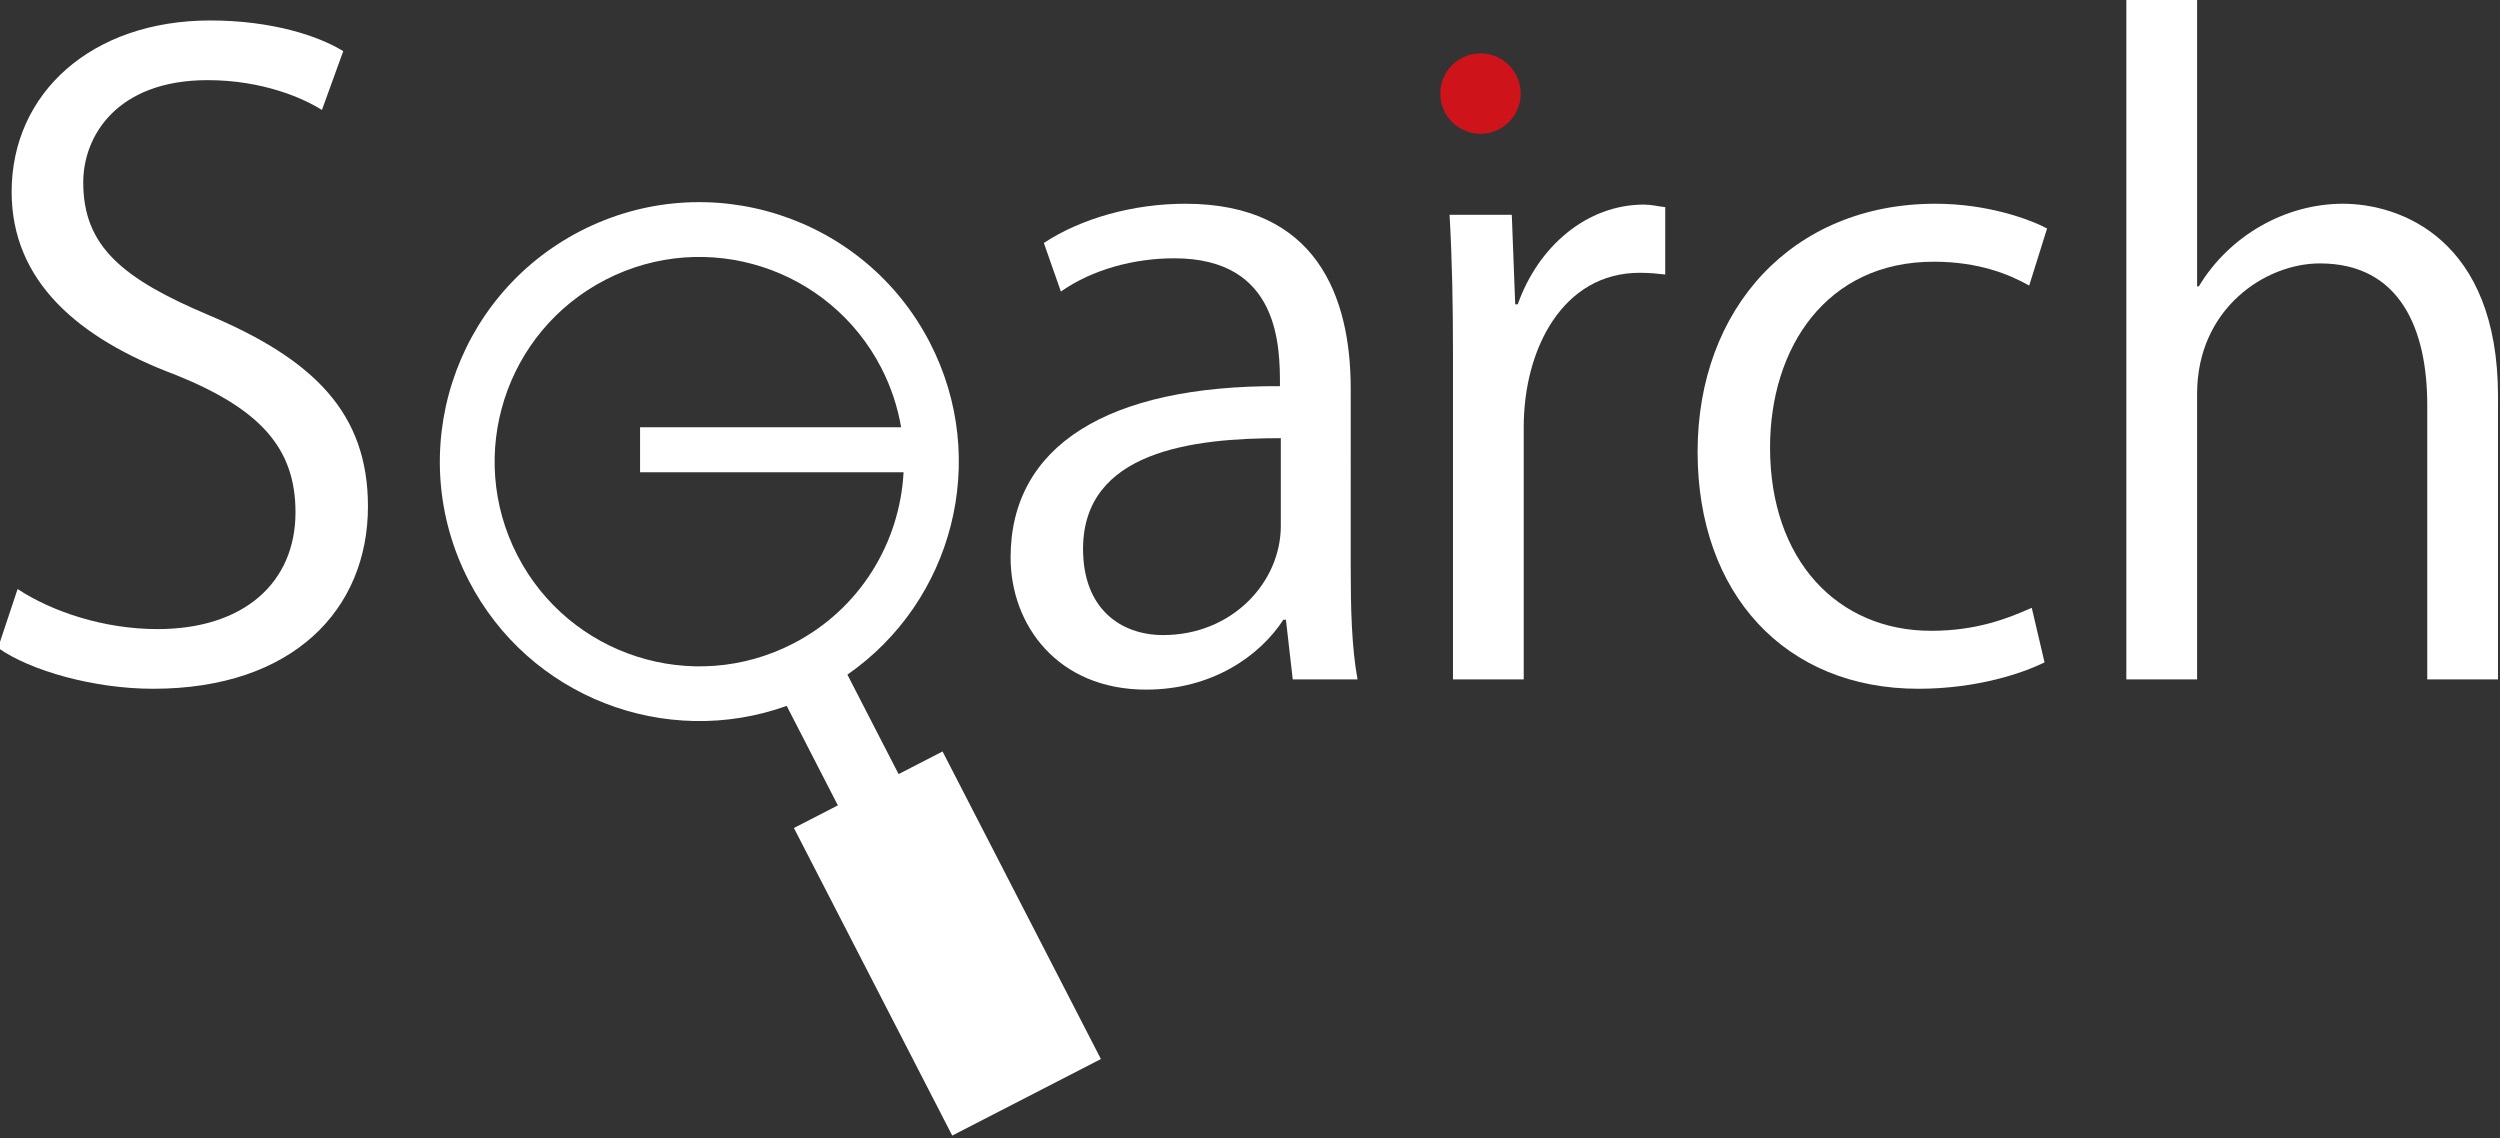 <?xml version="1.0" encoding="utf-8"?>
<!DOCTYPE svg PUBLIC "-//W3C//DTD SVG 1.1//EN" "http://www.w3.org/Graphics/SVG/1.1/DTD/svg11.dtd">
<svg version="1.1" id="レイヤー_1" xmlns="http://www.w3.org/2000/svg" xmlns:xlink="http://www.w3.org/1999/xlink" x="0px"
	 y="0px" width="1000px" height="455.24px" viewBox="0 0 1000 455.24" enable-background="new 0 0 1000 455.24"
	 xml:space="preserve">
<rect x="0" y="0" width="1000" height="455.24" fill="#333333" stroke="none"/>
<g>
	<g>
		<path fill="#FFFFFF" d="M128.771,43.99c-7.502-4.772-23.868-11.933-45.69-11.933c-36.144,0-49.783,22.164-49.783,40.916
			c0,25.572,15.685,38.529,50.464,53.192c41.94,17.73,63.42,39.211,63.42,76.377c0,41.257-30.005,72.966-85.923,72.966
			c-23.528,0-49.101-7.159-62.057-16.365l7.842-23.526c13.98,9.205,34.779,16.023,55.92,16.023
			c34.779,0,55.236-18.752,55.236-46.711c0-25.574-13.979-41.257-47.735-54.896c-39.211-14.661-65.808-37.507-65.808-73.31
			c0-39.553,32.052-68.534,79.447-68.534c24.55,0,43.303,6.137,53.192,12.274L128.771,43.99z"/>
		<path fill="#FFFFFF" d="M540.284,227.432c0,15.343,0.343,31.371,2.729,44.327h-25.915l-2.728-23.868h-1.022
			c-9.548,14.662-28.642,27.959-54.896,27.959c-35.461,0-54.214-25.913-54.214-52.85c0-44.666,38.87-68.875,107.745-68.534
			c0-15.685,0-51.146-42.279-51.146c-16.026,0-32.733,4.433-45.349,13.298l-6.819-19.435c15.002-9.887,35.801-15.685,56.601-15.685
			c52.507,0,66.147,37.166,66.147,73.991V227.432z M512.324,175.264c-35.12,0-79.105,5.115-79.105,44.327
			c0,23.868,15.004,34.438,32.052,34.438c27.618,0,47.053-21.14,47.053-43.645V175.264z"/>
		<path fill="#FFFFFF" d="M666.092,109.798c-3.066-0.341-6.14-0.681-10.228-0.681c-30.688,0-46.374,30.346-46.374,61.714v100.928
			h-28.299v-130.25c0-19.776-0.343-37.848-1.365-55.579h24.891l1.364,35.803h1.022c8.183-23.187,27.621-39.894,50.462-39.894
			c3.073,0,5.46,0.683,8.526,1.024V109.798z"/>
		<path fill="#FFFFFF" d="M817.813,264.939c-8.183,4.092-26.593,10.569-50.462,10.569c-53.191,0-88.311-37.847-88.311-94.789
			c0-57.283,37.849-99.223,95.129-99.223c20.803,0,37.505,6.137,44.666,9.889l-7.161,22.844c-7.84-4.433-20.117-9.546-38.185-9.546
			c-42.965,0-65.47,34.438-65.47,74.332c0,45.008,26.936,73.309,64.448,73.309c18.409,0,31.023-5.115,40.235-9.207L817.813,264.939z
			"/>
		<path fill="#FFFFFF" d="M999.201,271.759h-28.3V161.966c0-30.346-10.913-56.601-42.965-56.601
			c-21.826,0-49.098,18.072-49.098,52.168v114.226h-28.301V-1.017h28.301v115.589h0.679c12.278-20.459,34.776-33.075,57.623-33.075
			c22.848,0,62.061,13.98,62.061,77.06V271.759z"/>
	</g>
	<path fill="#FFFFFF" d="M377.022,300.589l-17.583,9.05l-20.484-39.784c42.155-29.226,57.169-85.856,33.054-132.698
		c-26.236-50.959-88.811-70.997-139.774-44.774c-50.959,26.24-71.003,88.818-44.773,139.777
		c24.118,46.842,78.934,67.531,127.217,50.193l20.467,39.795l-17.586,9.047l63.334,123.029l59.465-30.61L377.022,300.589z
		 M317.214,257.455c-40.212,20.687-89.575,4.882-110.264-35.319c-20.699-40.202-4.892-89.575,35.31-110.264
		c40.198-20.699,89.571-4.892,110.27,35.313c3.94,7.662,6.542,15.646,7.917,23.711h-104.42v18h105.402
		C359.94,217.016,344.052,243.628,317.214,257.455z"/>
</g>
<path fill="#CF131B" d="M608.28,37.433c0,8.879-7.194,16.08-16.082,16.08c-8.882,0-16.083-7.201-16.083-16.08
	c0-8.885,7.201-16.083,16.083-16.083C601.086,21.35,608.28,28.547,608.28,37.433z"/>
</svg>
